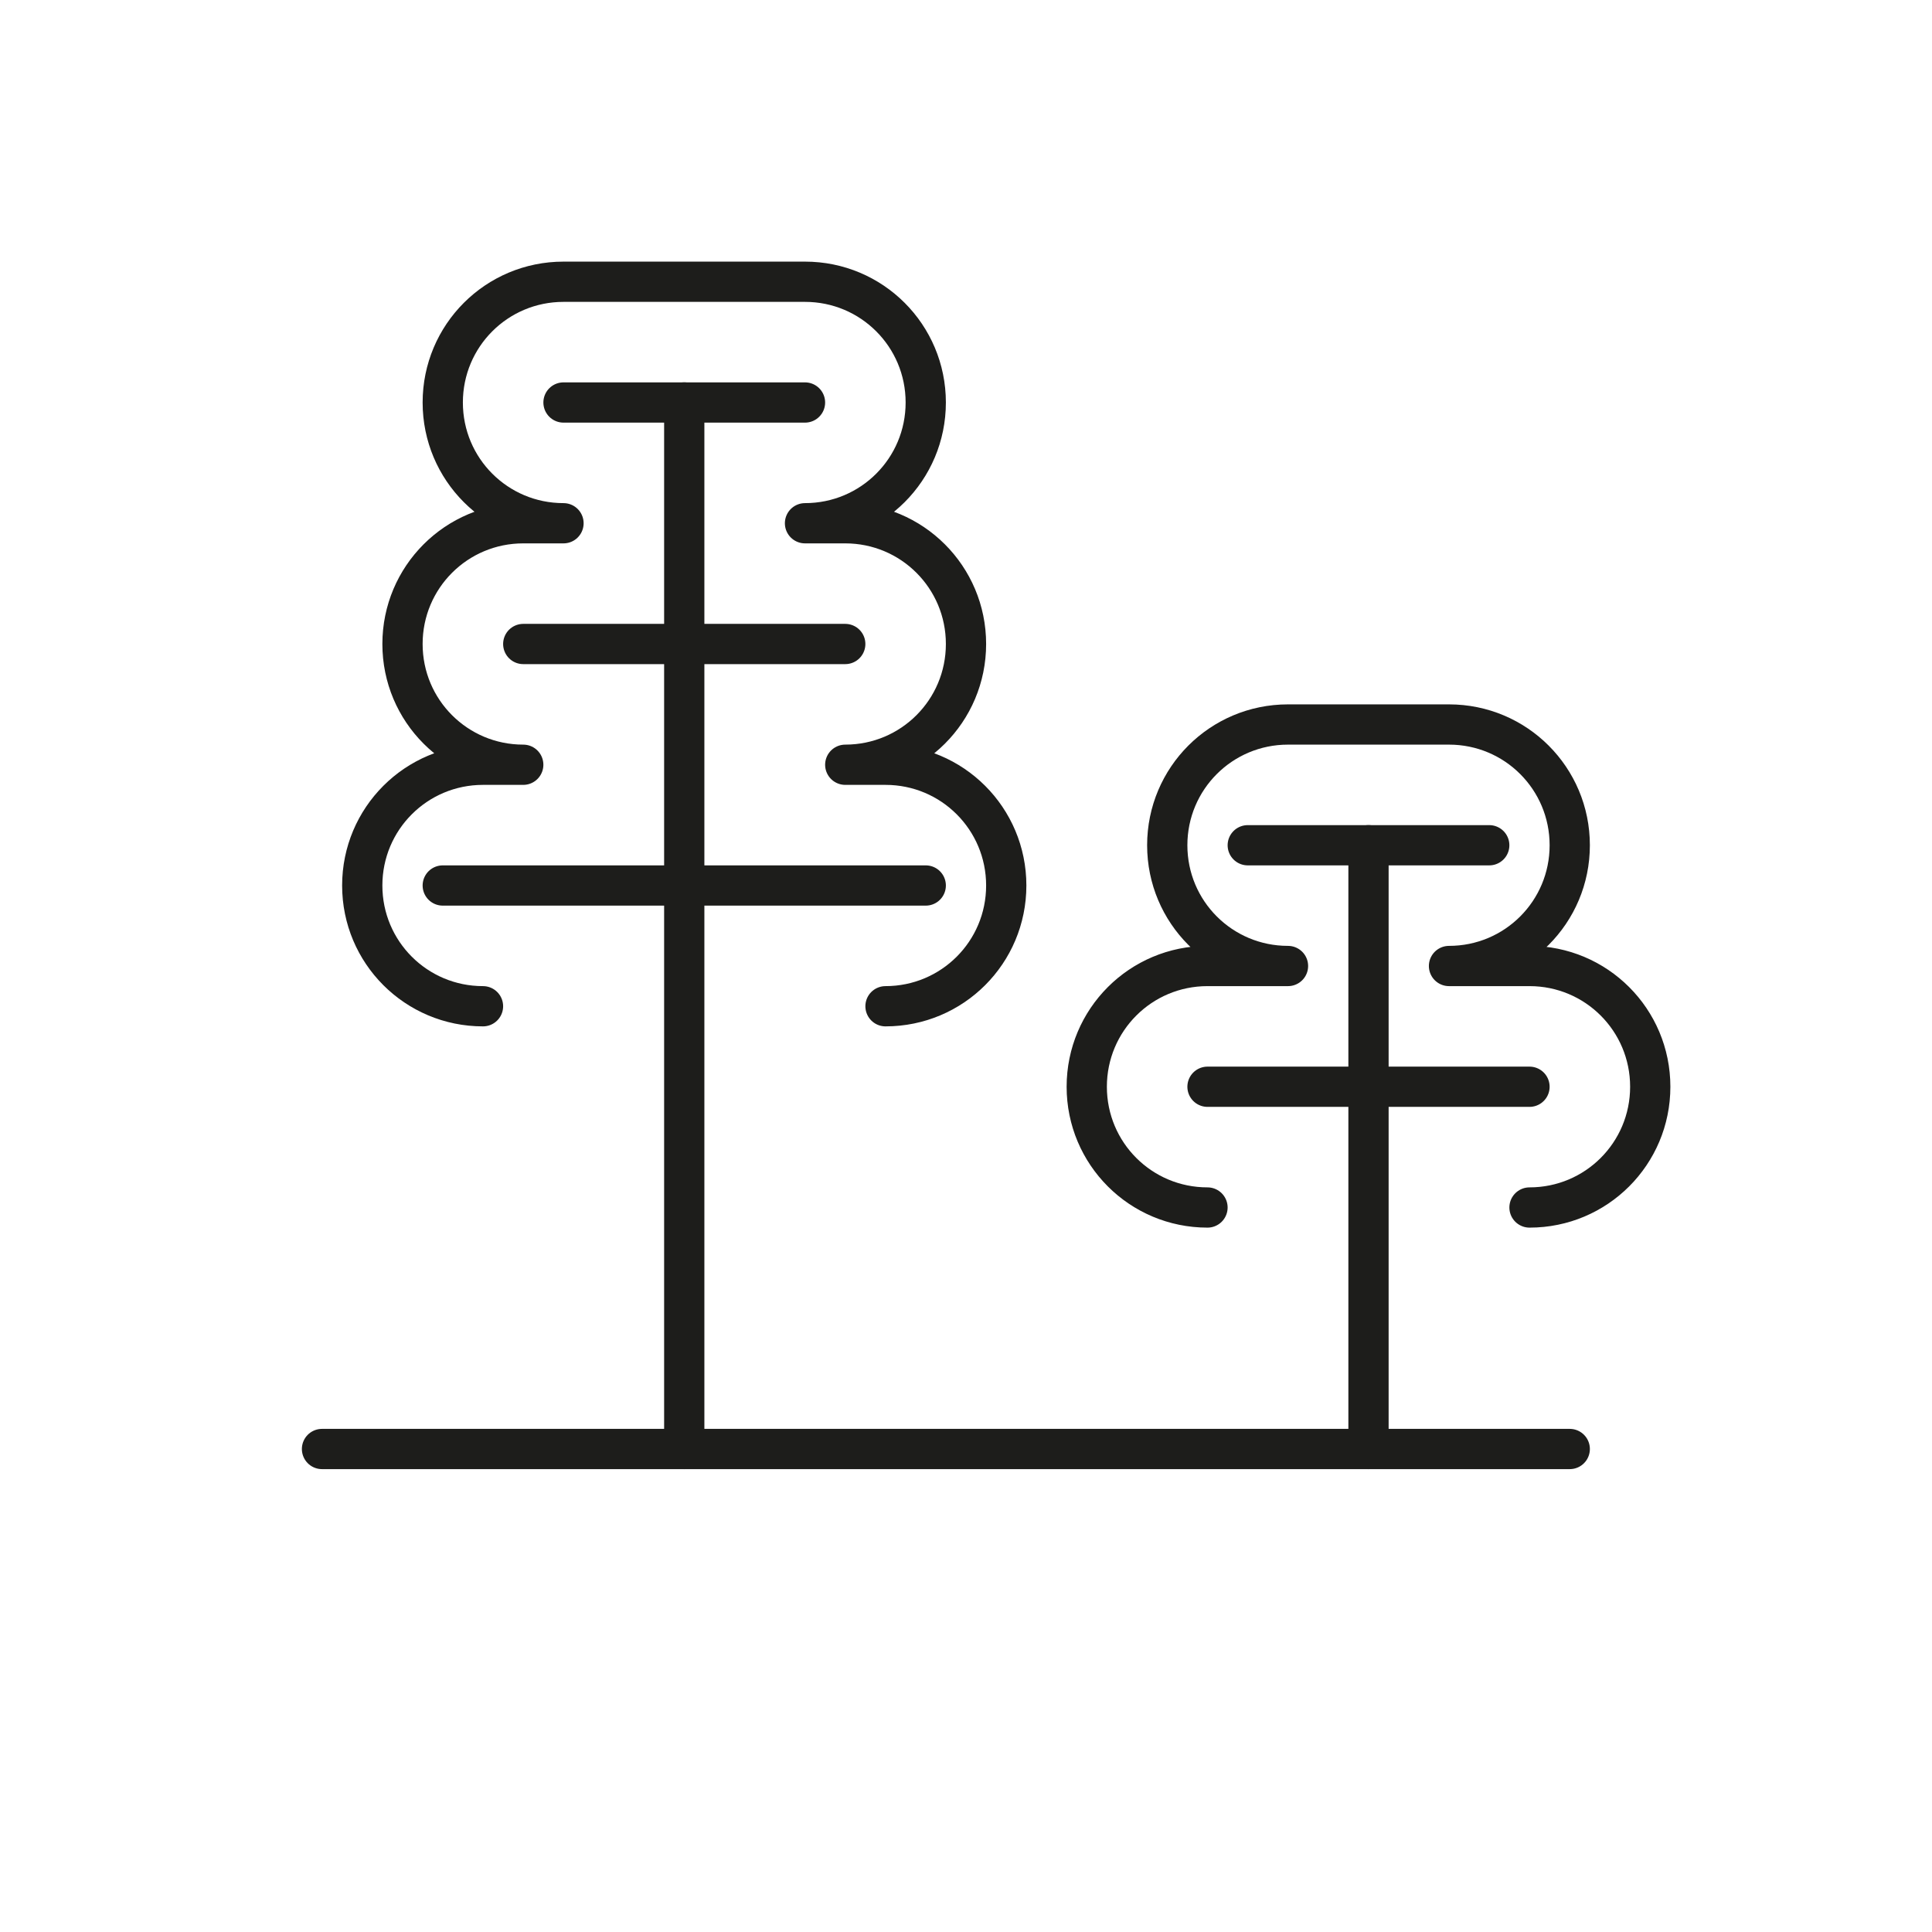 <svg width="48" height="48" viewBox="0 0 48 48" fill="none" xmlns="http://www.w3.org/2000/svg">
<path d="M8 36H39" stroke="#1D1D1B" stroke-linecap="round" stroke-linejoin="round"/>
<path d="M17 10V36" stroke="#1D1D1B" stroke-linecap="round" stroke-linejoin="round"/>
<path d="M34 21V36" stroke="#1D1D1B" stroke-linecap="round" stroke-linejoin="round"/>
<path d="M30 27H38" stroke="#1D1D1B" stroke-linecap="round" stroke-linejoin="round"/>
<path d="M31 21H37" stroke="#1D1D1B" stroke-linecap="round" stroke-linejoin="round"/>
<path d="M13 16H21" stroke="#1D1D1B" stroke-linecap="round" stroke-linejoin="round"/>
<path d="M11 22H23" stroke="#1D1D1B" stroke-linecap="round" stroke-linejoin="round"/>
<path d="M14 10H20" stroke="#1D1D1B" stroke-linecap="round" stroke-linejoin="round"/>
<path d="M30 30C28.34 30 27 28.66 27 27C27 25.34 28.34 24 30 24H32C30.34 24 29 22.66 29 21C29 19.34 30.34 18 32 18H36C37.66 18 39 19.34 39 21C39 22.66 37.66 24 36 24H38C39.66 24 41 25.34 41 27C41 28.66 39.66 30 38 30" stroke="#1D1D1B" stroke-linecap="round" stroke-linejoin="round"/>
<path d="M12 25C10.34 25 9 23.66 9 22C9 20.34 10.34 19 12 19H13C11.34 19 10 17.66 10 16C10 14.34 11.34 13 13 13H14C12.34 13 11 11.66 11 10C11 8.34 12.34 7 14 7H20C21.66 7 23 8.34 23 10C23 11.66 21.66 13 20 13H21C22.66 13 24 14.34 24 16C24 17.66 22.66 19 21 19H22C23.66 19 25 20.34 25 22C25 23.66 23.66 25 22 25" stroke="#1D1D1B" stroke-linecap="round" stroke-linejoin="round"/>
</svg>
